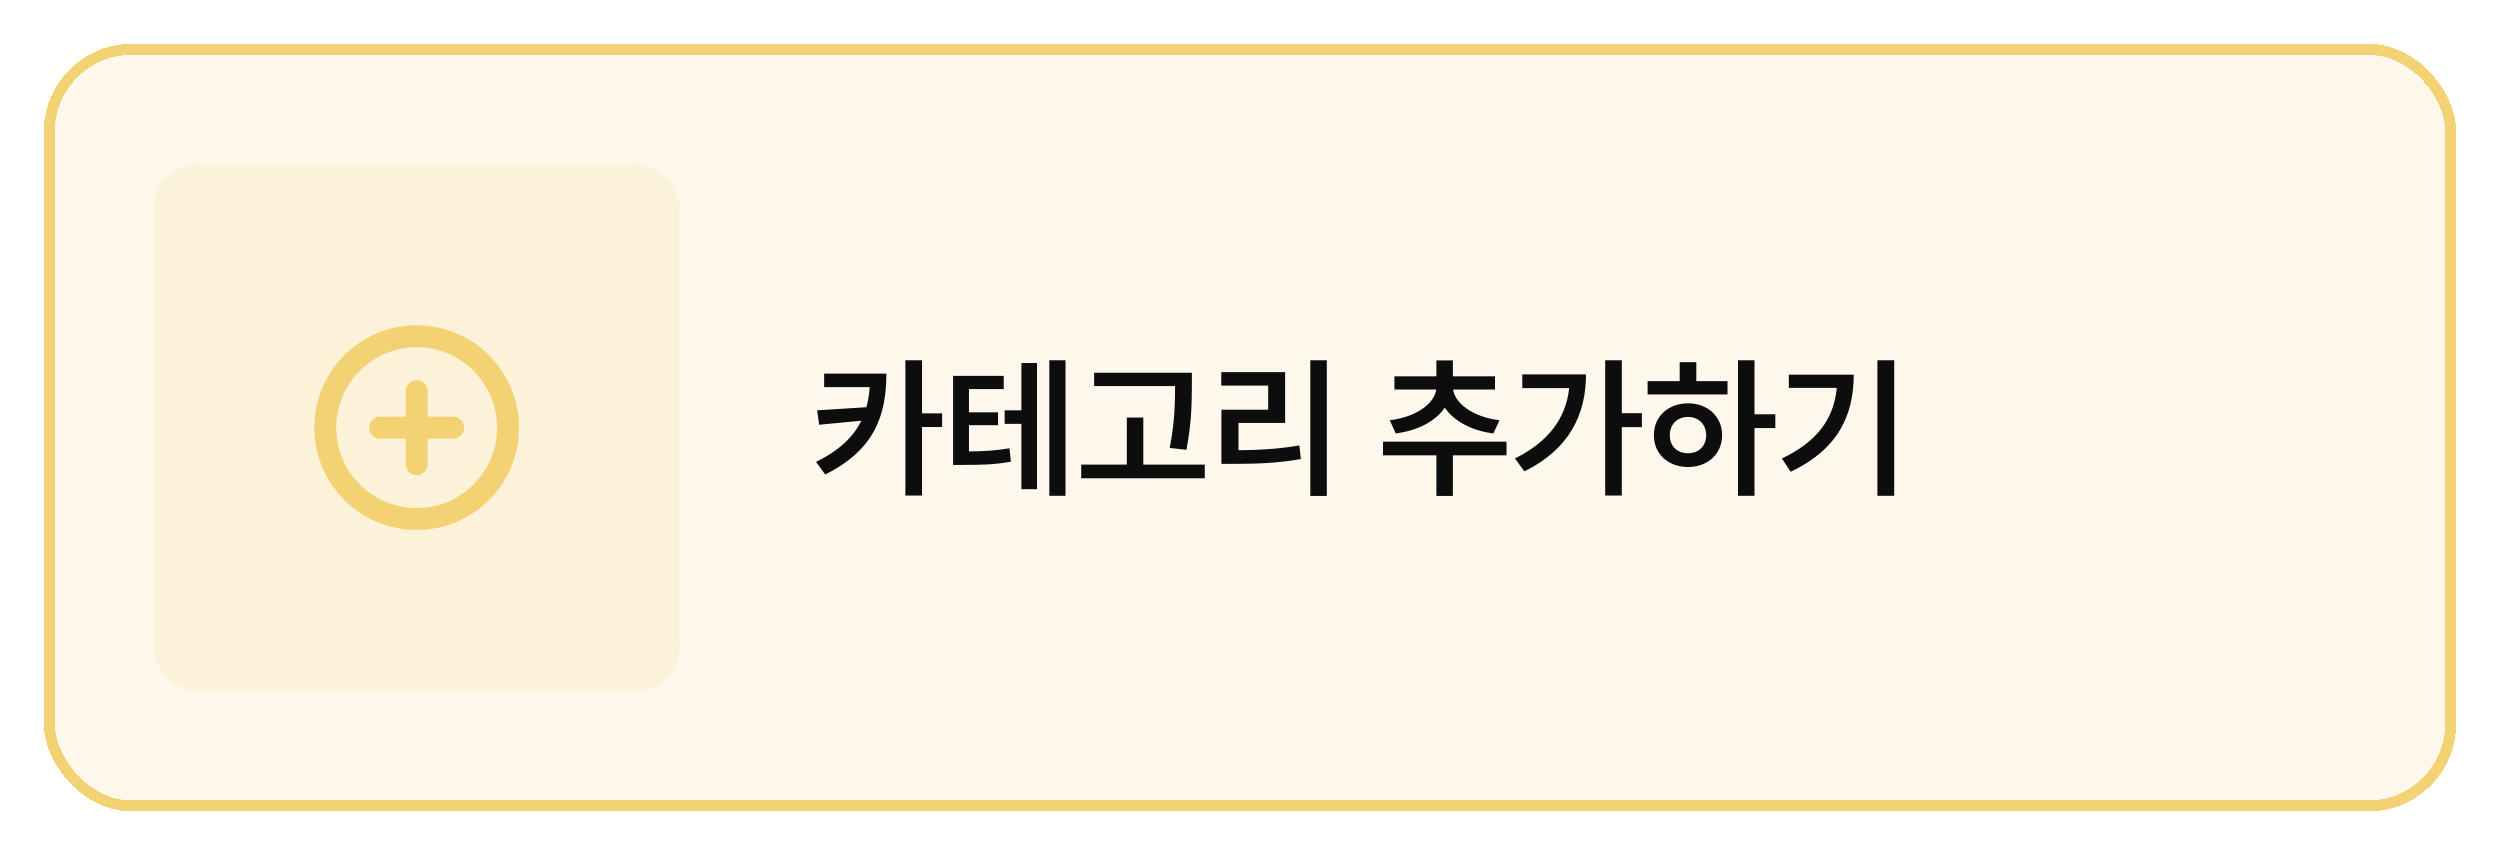 <svg width="228" height="78" viewBox="0 0 228 78" fill="none" xmlns="http://www.w3.org/2000/svg">
<g filter="url(#filter0_d_55_5292)">
<rect x="4" width="220" height="70" rx="8" fill="#F3D479" fill-opacity="0.15" shape-rendering="crispEdges"/>
<rect x="4.5" y="0.5" width="219" height="69" rx="7.5" stroke="#F2D272" shape-rendering="crispEdges"/>
<rect x="14" y="11" width="48" height="48" rx="4" fill="#F3D479" fill-opacity="0.15"/>
<g clip-path="url(#clip0_55_5292)">
<path d="M38 43.333C42.602 43.333 46.333 39.602 46.333 35C46.333 30.398 42.602 26.667 38 26.667C33.398 26.667 29.667 30.398 29.667 35C29.667 39.602 33.398 43.333 38 43.333Z" stroke="#F2D272" stroke-width="2" stroke-linecap="round" stroke-linejoin="round"/>
<path d="M38 31.667V38.333" stroke="#F2D272" stroke-width="2" stroke-linecap="round" stroke-linejoin="round"/>
<path d="M34.667 35H41.333" stroke="#F2D272" stroke-width="2" stroke-linecap="round" stroke-linejoin="round"/>
</g>
<path d="M80.836 30.074C80.836 33.807 79.811 37.006 75.258 39.275L74.424 38.127C76.564 37.067 77.835 35.837 78.553 34.367L74.711 34.736L74.519 33.424L79.018 33.137C79.175 32.562 79.27 31.954 79.318 31.305H75.162V30.074H80.836ZM84.09 28.857V33.697H85.922V34.941H84.09V41.19H82.572V28.857H84.09ZM91.541 30.279V31.482H88.369V33.602H91.022V34.777H88.369V37.17C89.839 37.156 90.851 37.088 92.061 36.883L92.197 38.1C90.775 38.373 89.6 38.4 87.727 38.4H86.92V30.279H91.541ZM97.174 28.857V41.217H95.697V28.857H97.174ZM94.576 29.104V40.615H93.154V34.654H91.623V33.424H93.154V29.104H94.576ZM108.699 29.992V31.182C108.686 32.713 108.686 34.435 108.207 37.02L106.676 36.855C107.154 34.449 107.154 32.692 107.168 31.209H99.785V29.992H108.699ZM109.875 38.373V39.617H98.609V38.373H102.766V34.08H104.27V38.373H109.875ZM121.004 28.857V41.23H119.5V28.857H121.004ZM117.203 29.938V34.572H112.951V37.06C114.899 37.047 116.581 36.951 118.502 36.623L118.639 37.867C116.533 38.236 114.688 38.305 112.473 38.305H111.393V33.369H115.658V31.168H111.379V29.938H117.203ZM137.396 36.281V37.525H132.502V41.23H130.998V37.525H126.131V36.281H137.396ZM136.344 30.32V31.523H132.529C132.673 32.747 134.279 34.025 136.754 34.326L136.193 35.529C134.149 35.27 132.563 34.367 131.764 33.178C130.95 34.381 129.351 35.27 127.293 35.529L126.746 34.326C129.214 34.025 130.834 32.768 130.984 31.523H127.17V30.32H130.998V28.871H132.502V30.32H136.344ZM147.91 28.857V33.684H149.742V34.955H147.91V41.19H146.393V28.857H147.91ZM144.643 30.143C144.643 33.779 143.139 36.965 139.023 38.988L138.162 37.812C141.17 36.315 142.797 34.21 143.111 31.4H138.832V30.143H144.643ZM160.01 28.857V33.779H161.91V35.037H160.01V41.217H158.506V28.857H160.01ZM157.549 30.758V31.975H150.262V30.758H153.188V29.035H154.705V30.758H157.549ZM153.953 32.781C155.73 32.781 157.057 33.984 157.057 35.693C157.057 37.402 155.73 38.592 153.953 38.592C152.148 38.592 150.822 37.402 150.836 35.693C150.822 33.984 152.148 32.781 153.953 32.781ZM153.953 34.025C152.982 34.025 152.285 34.682 152.285 35.693C152.285 36.705 152.982 37.348 153.953 37.334C154.896 37.348 155.594 36.705 155.607 35.693C155.594 34.682 154.896 34.025 153.953 34.025ZM172.752 28.857V41.217H171.221V28.857H172.752ZM169.061 30.17C169.061 33.848 167.639 36.978 163.305 39.029L162.512 37.812C165.745 36.274 167.249 34.183 167.516 31.373H163.141V30.17H169.061Z" fill="#0D0D0D"/>
</g>
<defs>
<filter id="filter0_d_55_5292" x="0" y="0" width="228" height="78" filterUnits="userSpaceOnUse" color-interpolation-filters="sRGB">
<feFlood flood-opacity="0" result="BackgroundImageFix"/>
<feColorMatrix in="SourceAlpha" type="matrix" values="0 0 0 0 0 0 0 0 0 0 0 0 0 0 0 0 0 0 127 0" result="hardAlpha"/>
<feOffset dy="4"/>
<feGaussianBlur stdDeviation="2"/>
<feComposite in2="hardAlpha" operator="out"/>
<feColorMatrix type="matrix" values="0 0 0 0 0.949 0 0 0 0 0.824 0 0 0 0 0.447 0 0 0 0.1 0"/>
<feBlend mode="normal" in2="BackgroundImageFix" result="effect1_dropShadow_55_5292"/>
<feBlend mode="normal" in="SourceGraphic" in2="effect1_dropShadow_55_5292" result="shape"/>
</filter>
<clipPath id="clip0_55_5292">
<rect width="20" height="20" fill="white" transform="translate(28 25)"/>
</clipPath>
</defs>
</svg>
